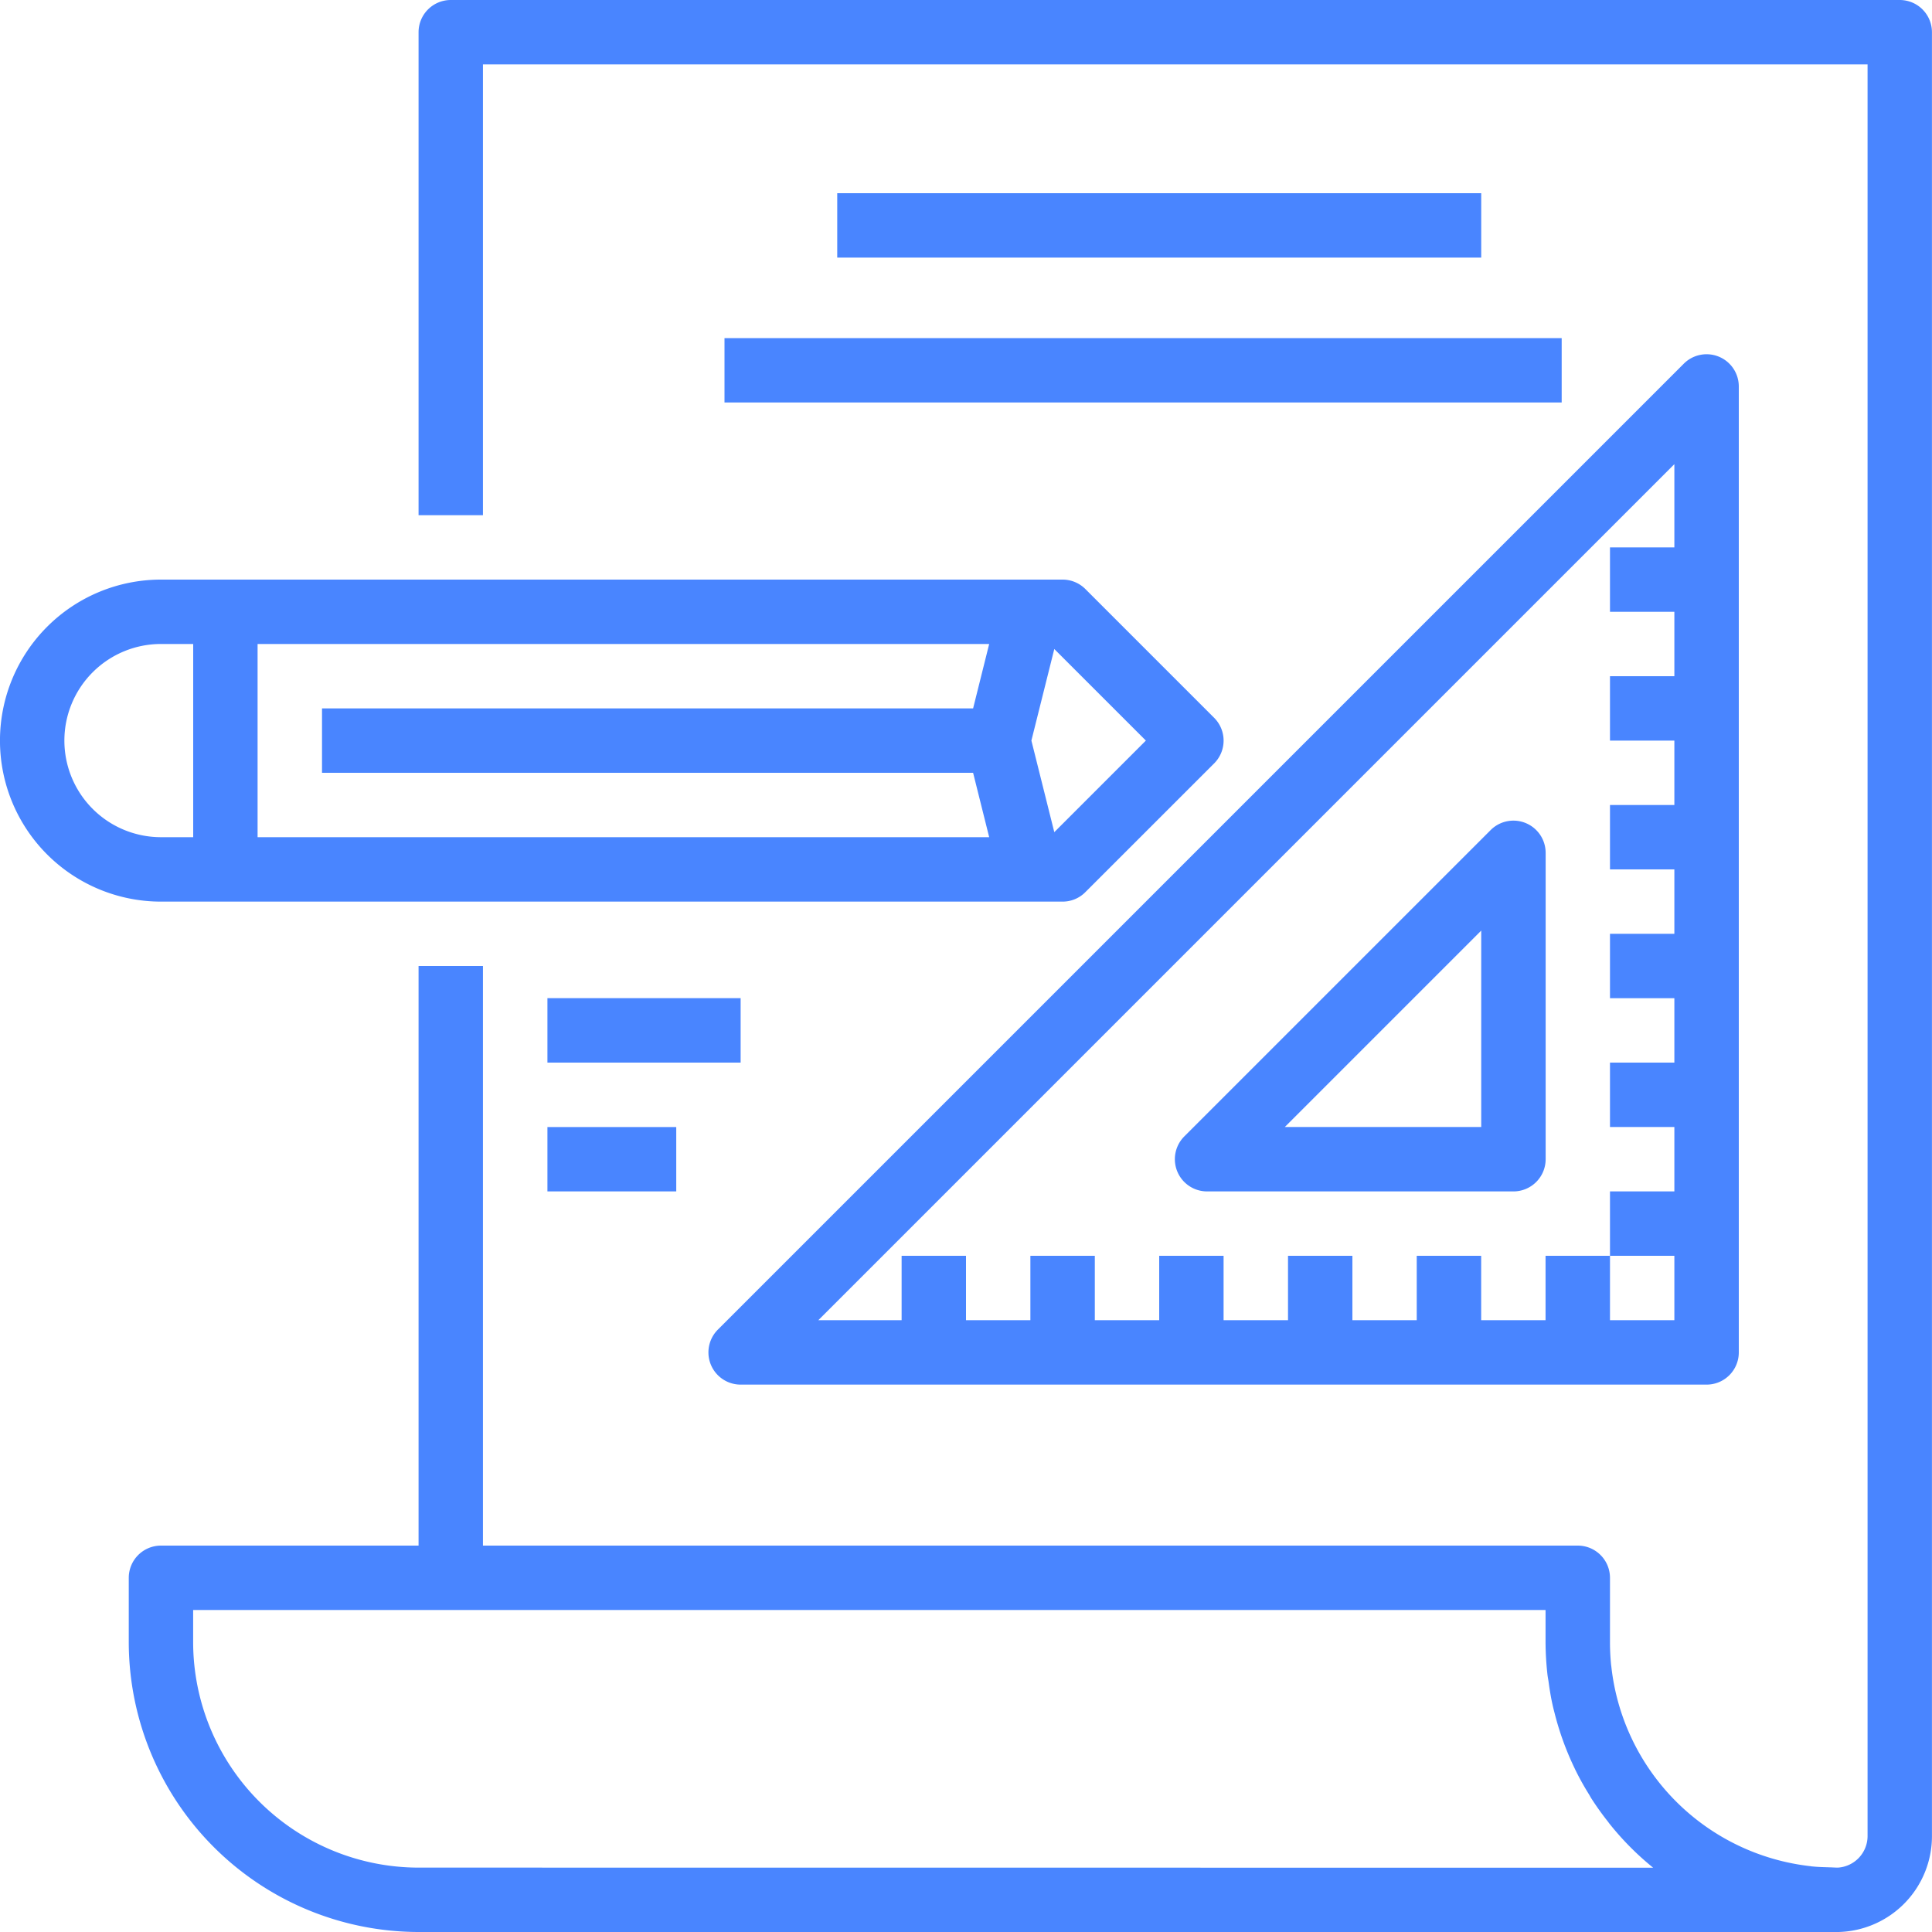 <svg width="40" height="40" viewBox="0 0 40 40" fill="none" xmlns="http://www.w3.org/2000/svg"><g clip-path="url(#a)" fill="#4985FF"><path d="M39.333 0h-30a.667.667 0 0 0-.667.667v10h1.333V1.333h28.667V38a.656.656 0 0 1-.614.667c-.057 0-.115-.005-.172-.006-.118-.004-.236-.006-.352-.018-.01 0-.02 0-.03-.004a4.673 4.673 0 0 1-4.137-4.134c0-.01-.003-.02-.004-.028a4.685 4.685 0 0 1-.024-.477v-1.333a.667.667 0 0 0-.667-.667H9.999V20H8.666v12H3.333a.667.667 0 0 0-.667.667V34a6.007 6.007 0 0 0 6 6h29.4a1.985 1.985 0 0 0 1.933-2V.667A.667.667 0 0 0 39.333 0ZM8.666 38.667A4.672 4.672 0 0 1 3.999 34v-.667h28V34c.001.22.014.44.038.658.006.058.018.114.026.171.022.162.048.322.084.48.012.056.027.11.041.166a6.003 6.003 0 0 0 .393 1.094c.016.032.03.066.046.096.084.17.176.333.276.493l.038.067c.109.17.226.334.352.493l.021.029a5.879 5.879 0 0 0 .913.922l-25.561-.002Z"/><path d="M22 18.667c.177 0 .346-.07.471-.196l2.667-2.666a.667.667 0 0 0 0-.943l-2.667-2.667A.667.667 0 0 0 22 12H3.333a3.333 3.333 0 0 0 0 6.667H22Zm-.172-5.23 1.896 1.896-1.896 1.896-.474-1.896.474-1.896Zm-16.495-.104H20.48l-.333 1.334H6.667V16h13.48l.333 1.333H5.333v-4Zm-4 2a2 2 0 0 1 2-2H4v4h-.667a2 2 0 0 1-2-2ZM15.332 28.667h20A.667.667 0 0 0 36 28V8a.667.667 0 0 0-1.138-.471l-20 20a.667.667 0 0 0 .471 1.138ZM34.666 9.609v1.724h-1.333v1.334h1.333V14h-1.333v1.333h1.333v1.334h-1.333V18h1.333v1.333h-1.333v1.334h1.333V22h-1.333v1.333h1.333v1.334h-1.333V26h1.333v1.333h-1.333V26h-1.334v1.333h-1.333V26h-1.334v1.333H28V26h-1.333v1.333h-1.334V26H24v1.333h-1.333V26h-1.334v1.333H20V26h-1.333v1.333h-1.724L34.666 9.61Z"/><path d="M24.99 24.667h6.344a.667.667 0 0 0 .667-.667v-6.343a.667.667 0 0 0-1.138-.472l-6.344 6.344a.667.667 0 0 0 .472 1.138Zm5.677-5.4v4.066h-4.066l4.066-4.066ZM30.667 4H17.334v1.333h13.333V4ZM32.333 7H15v1.333h17.333V7ZM15.334 20.666h-4V22h4v-1.334ZM14 23.334h-2.666v1.333h2.667v-1.334Z"/></g><defs><clipPath id="a"><path fill="#fff" d="M0 0h40v40H0z"/></clipPath></defs></svg>